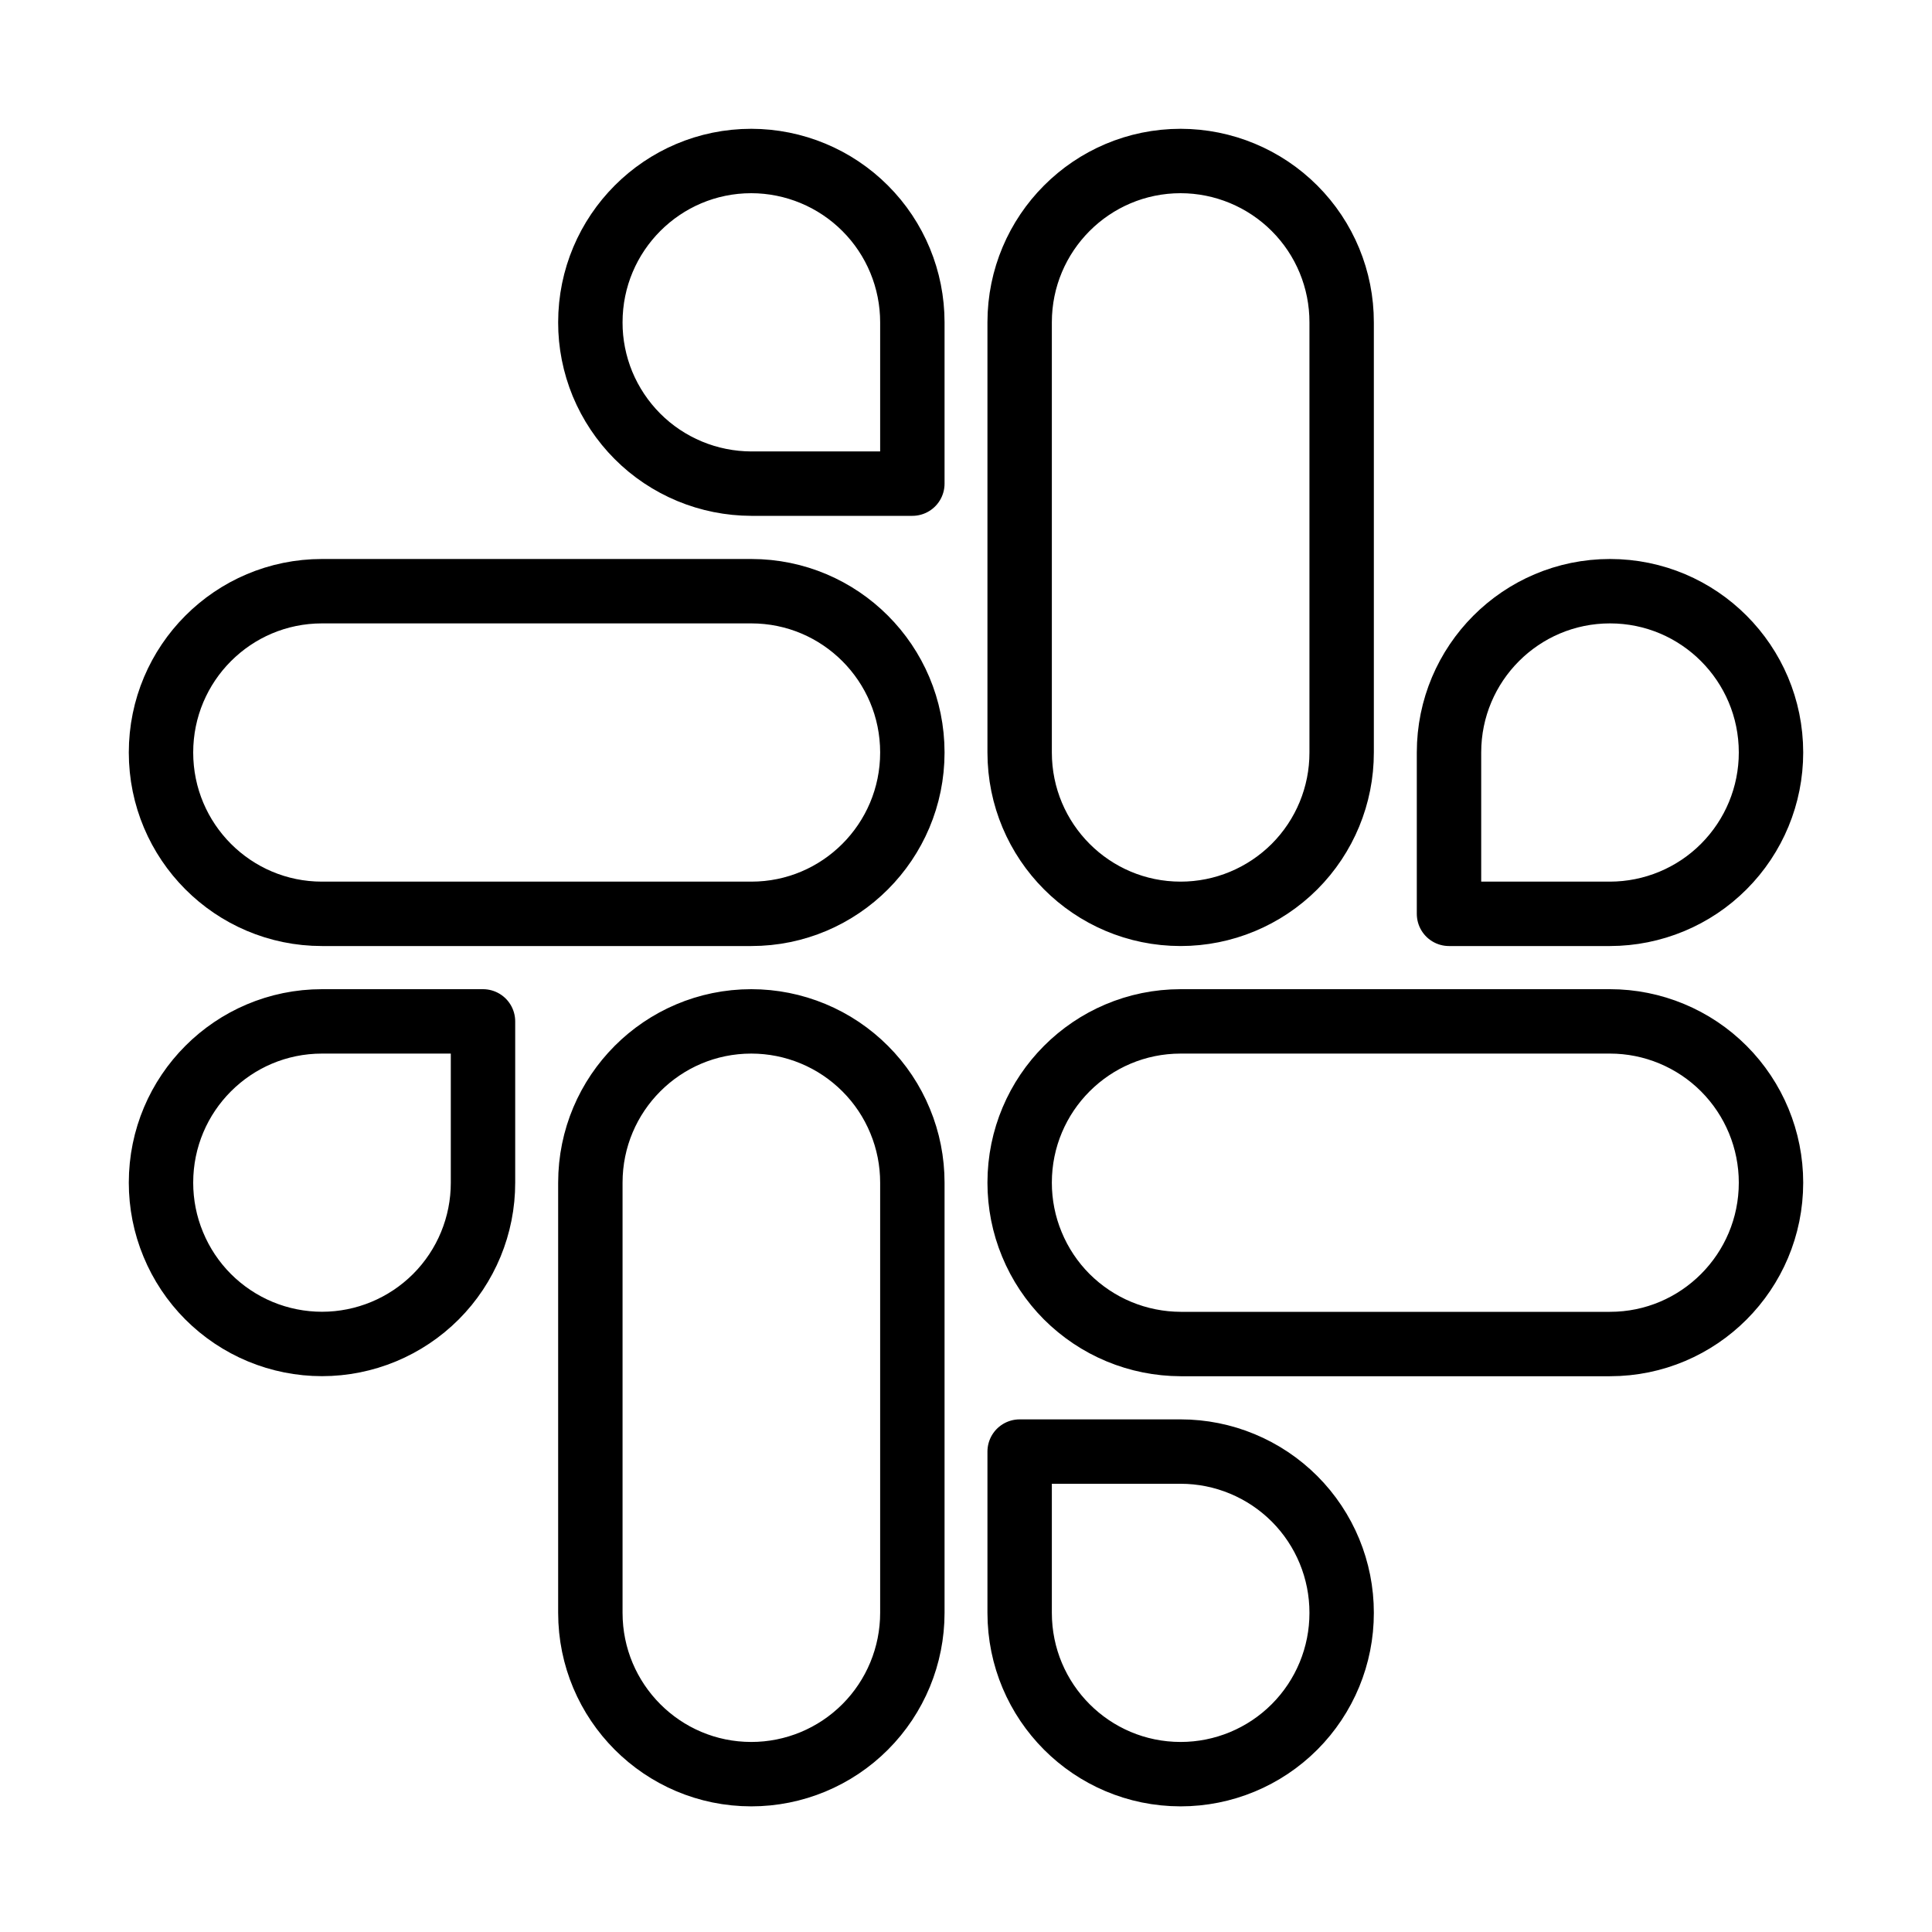 <svg width="30" height="30" viewBox="0 0 30 30" fill="none" xmlns="http://www.w3.org/2000/svg">
<g id="slack-outline_svgrepo.com">
<path id="Vector" d="M11.666 2.5C10.286 2.5 9.167 3.622 9.167 5.005C9.166 5.333 9.231 5.659 9.356 5.963C9.482 6.266 9.666 6.542 9.898 6.775C10.13 7.008 10.406 7.192 10.709 7.318C11.012 7.444 11.338 7.509 11.666 7.51H14.167V5.005C14.167 4.341 13.904 3.704 13.435 3.235C12.966 2.765 12.33 2.501 11.666 2.5ZM11.666 9.18H5C3.619 9.18 2.5 10.301 2.5 11.685C2.5 13.068 3.619 14.19 5 14.19H11.667C13.047 14.19 14.167 13.068 14.167 11.685C14.167 10.301 13.047 9.18 11.666 9.18Z" stroke="black" stroke-linejoin="round"/>
<path id="Vector_2" d="M27.5 11.685C27.5 10.301 26.38 9.18 25 9.18C23.619 9.18 22.5 10.301 22.5 11.685V14.19H25C25.663 14.189 26.3 13.925 26.768 13.455C27.237 12.985 27.5 12.349 27.5 11.685ZM20.833 11.685V5.005C20.834 4.341 20.571 3.704 20.102 3.235C19.633 2.765 18.997 2.501 18.333 2.5C16.952 2.5 15.833 3.622 15.833 5.005V11.684C15.833 13.069 16.952 14.19 18.333 14.19C18.997 14.19 19.633 13.925 20.102 13.456C20.571 12.986 20.834 12.349 20.833 11.685Z" stroke="black" stroke-linejoin="round"/>
<path id="Vector_3" d="M18.333 27.549C18.997 27.549 19.633 27.285 20.102 26.815C20.571 26.345 20.834 25.708 20.833 25.044C20.834 24.381 20.571 23.744 20.102 23.274C19.633 22.805 18.997 22.54 18.333 22.54H15.833V25.044C15.833 26.428 16.952 27.549 18.333 27.549ZM18.333 20.87H25C26.38 20.87 27.5 19.748 27.5 18.364C27.5 17.701 27.237 17.064 26.768 16.594C26.3 16.125 25.663 15.86 25 15.86H18.333C16.952 15.86 15.833 16.981 15.833 18.364C15.833 18.693 15.897 19.019 16.023 19.322C16.148 19.626 16.332 19.902 16.564 20.135C16.797 20.367 17.072 20.552 17.376 20.678C17.679 20.804 18.005 20.869 18.333 20.87Z" stroke="black" stroke-linejoin="round"/>
<path id="Vector_4" d="M2.5 18.364C2.5 18.693 2.564 19.019 2.69 19.322C2.815 19.626 2.999 19.902 3.231 20.135C3.463 20.367 3.739 20.552 4.042 20.678C4.346 20.804 4.671 20.869 5 20.869C5.664 20.869 6.3 20.604 6.769 20.135C7.238 19.665 7.501 19.028 7.5 18.364V15.86H5C3.619 15.86 2.5 16.981 2.5 18.364ZM9.167 18.364V25.044C9.167 26.428 10.286 27.549 11.666 27.549C12.33 27.549 12.966 27.285 13.435 26.815C13.904 26.345 14.167 25.708 14.167 25.044V18.364C14.167 18.036 14.103 17.71 13.977 17.407C13.852 17.103 13.668 16.827 13.435 16.594C13.203 16.362 12.928 16.177 12.624 16.051C12.32 15.925 11.995 15.86 11.666 15.86C10.286 15.86 9.167 16.981 9.167 18.364Z" stroke="black" stroke-linejoin="round"/>
</g>
</svg>
